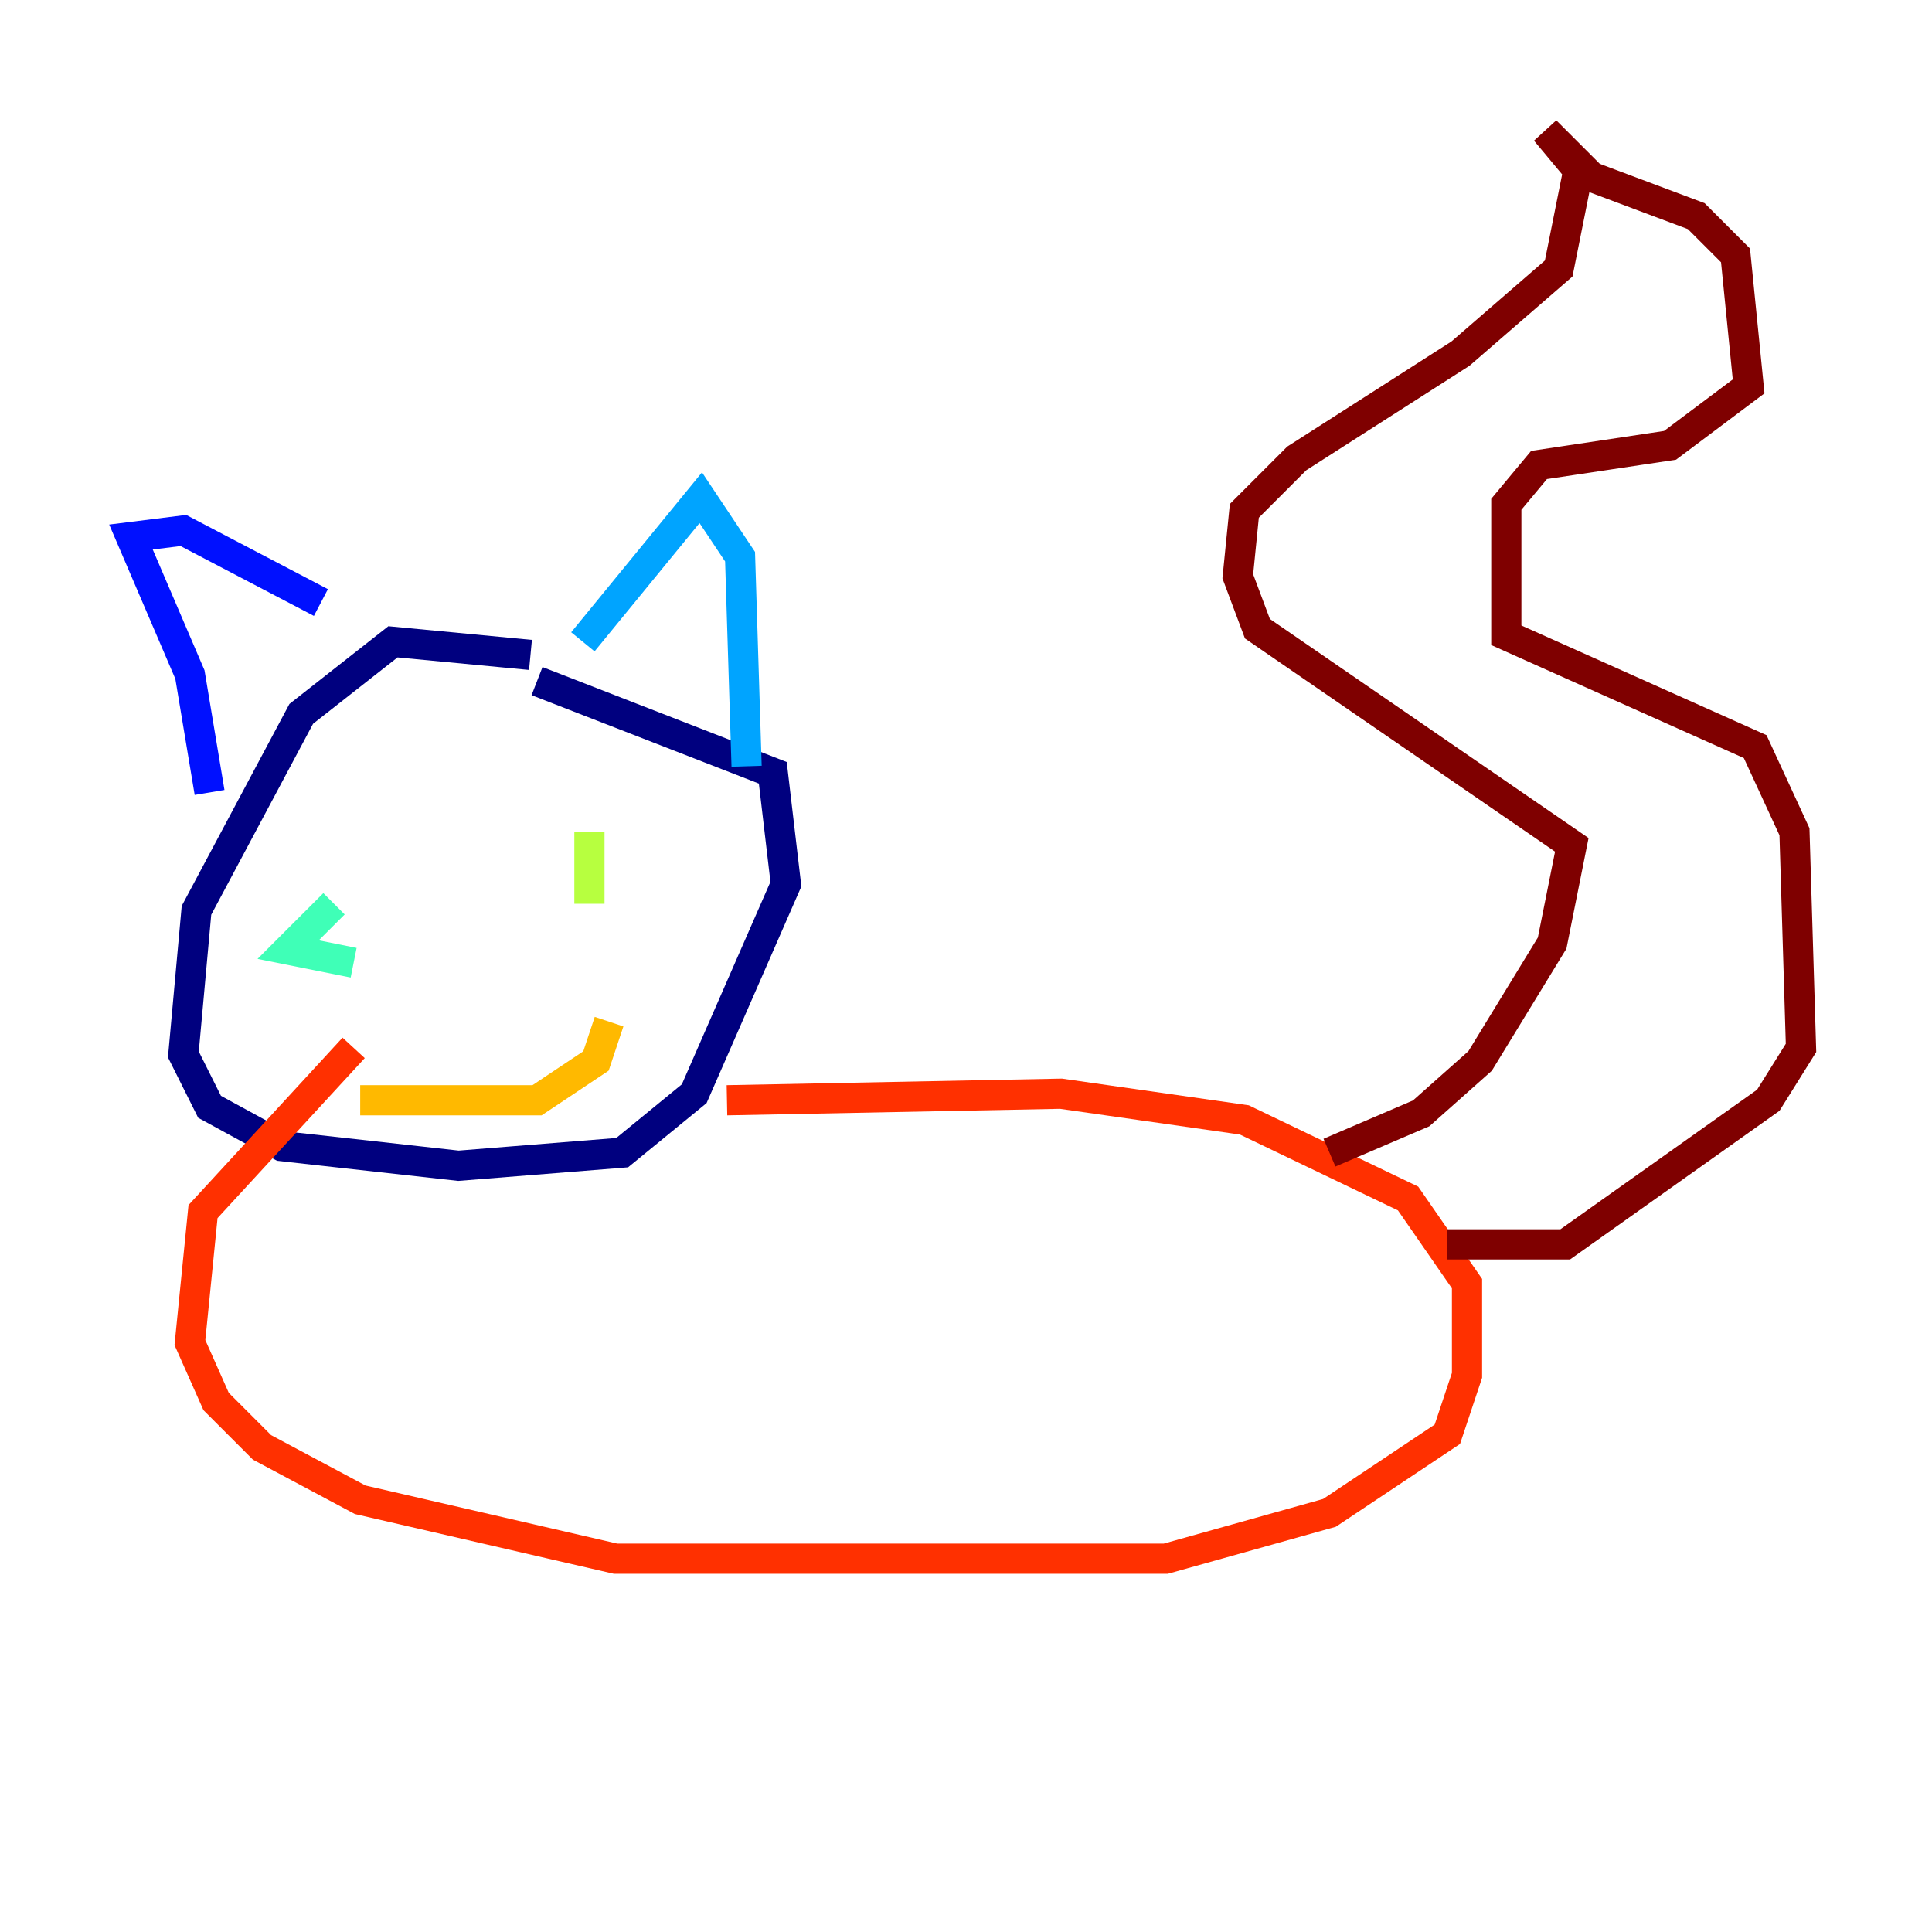 <?xml version="1.0" encoding="utf-8" ?>
<svg baseProfile="tiny" height="128" version="1.2" viewBox="0,0,128,128" width="128" xmlns="http://www.w3.org/2000/svg" xmlns:ev="http://www.w3.org/2001/xml-events" xmlns:xlink="http://www.w3.org/1999/xlink"><defs /><polyline fill="none" points="35.146,43.39 26.034,42.522 19.959,47.295 13.017,60.312 12.149,69.858 13.885,73.329 18.658,75.932 30.373,77.234 41.22,76.366 45.993,72.461 52.068,58.576 51.2,51.2 35.58,45.125" stroke="#00007f" stroke-width="2" /><polyline fill="none" points="13.885,52.502 12.583,44.691 8.678,35.58 12.149,35.146 21.261,39.919" stroke="#0010ff" stroke-width="2" /><polyline fill="none" points="38.617,42.522 46.427,32.976 49.031,36.881 49.464,50.766" stroke="#00a4ff" stroke-width="2" /><polyline fill="none" points="22.129,59.878 19.091,62.915 23.43,63.783" stroke="#3fffb7" stroke-width="2" /><polyline fill="none" points="39.051,55.105 39.051,59.878" stroke="#b7ff3f" stroke-width="2" /><polyline fill="none" points="23.864,72.895 35.58,72.895 39.485,70.291 40.352,67.688" stroke="#ffb900" stroke-width="2" /><polyline fill="none" points="48.163,72.895 70.291,72.461 82.441,74.197 93.288,79.403 97.193,85.044 97.193,91.119 95.891,95.024 88.081,100.231 77.234,103.268 40.786,103.268 23.864,99.363 17.356,95.891 14.319,92.854 12.583,88.949 13.451,80.271 23.43,69.424" stroke="#ff3000" stroke-width="2" /><polyline fill="none" points="88.081,76.366 94.156,73.763 98.061,70.291 102.834,62.481 104.136,55.973 83.308,41.654 82.007,38.183 82.441,33.844 85.912,30.373 96.759,23.43 103.268,17.79 104.57,11.281 102.4,8.678 105.437,11.715 112.38,14.319 114.983,16.922 115.851,25.6 110.644,29.505 101.966,30.807 99.797,33.41 99.797,42.088 116.285,49.464 118.888,55.105 119.322,69.424 117.153,72.895 103.702,82.441 95.891,82.441" stroke="#7f0000" stroke-width="2" /></svg>